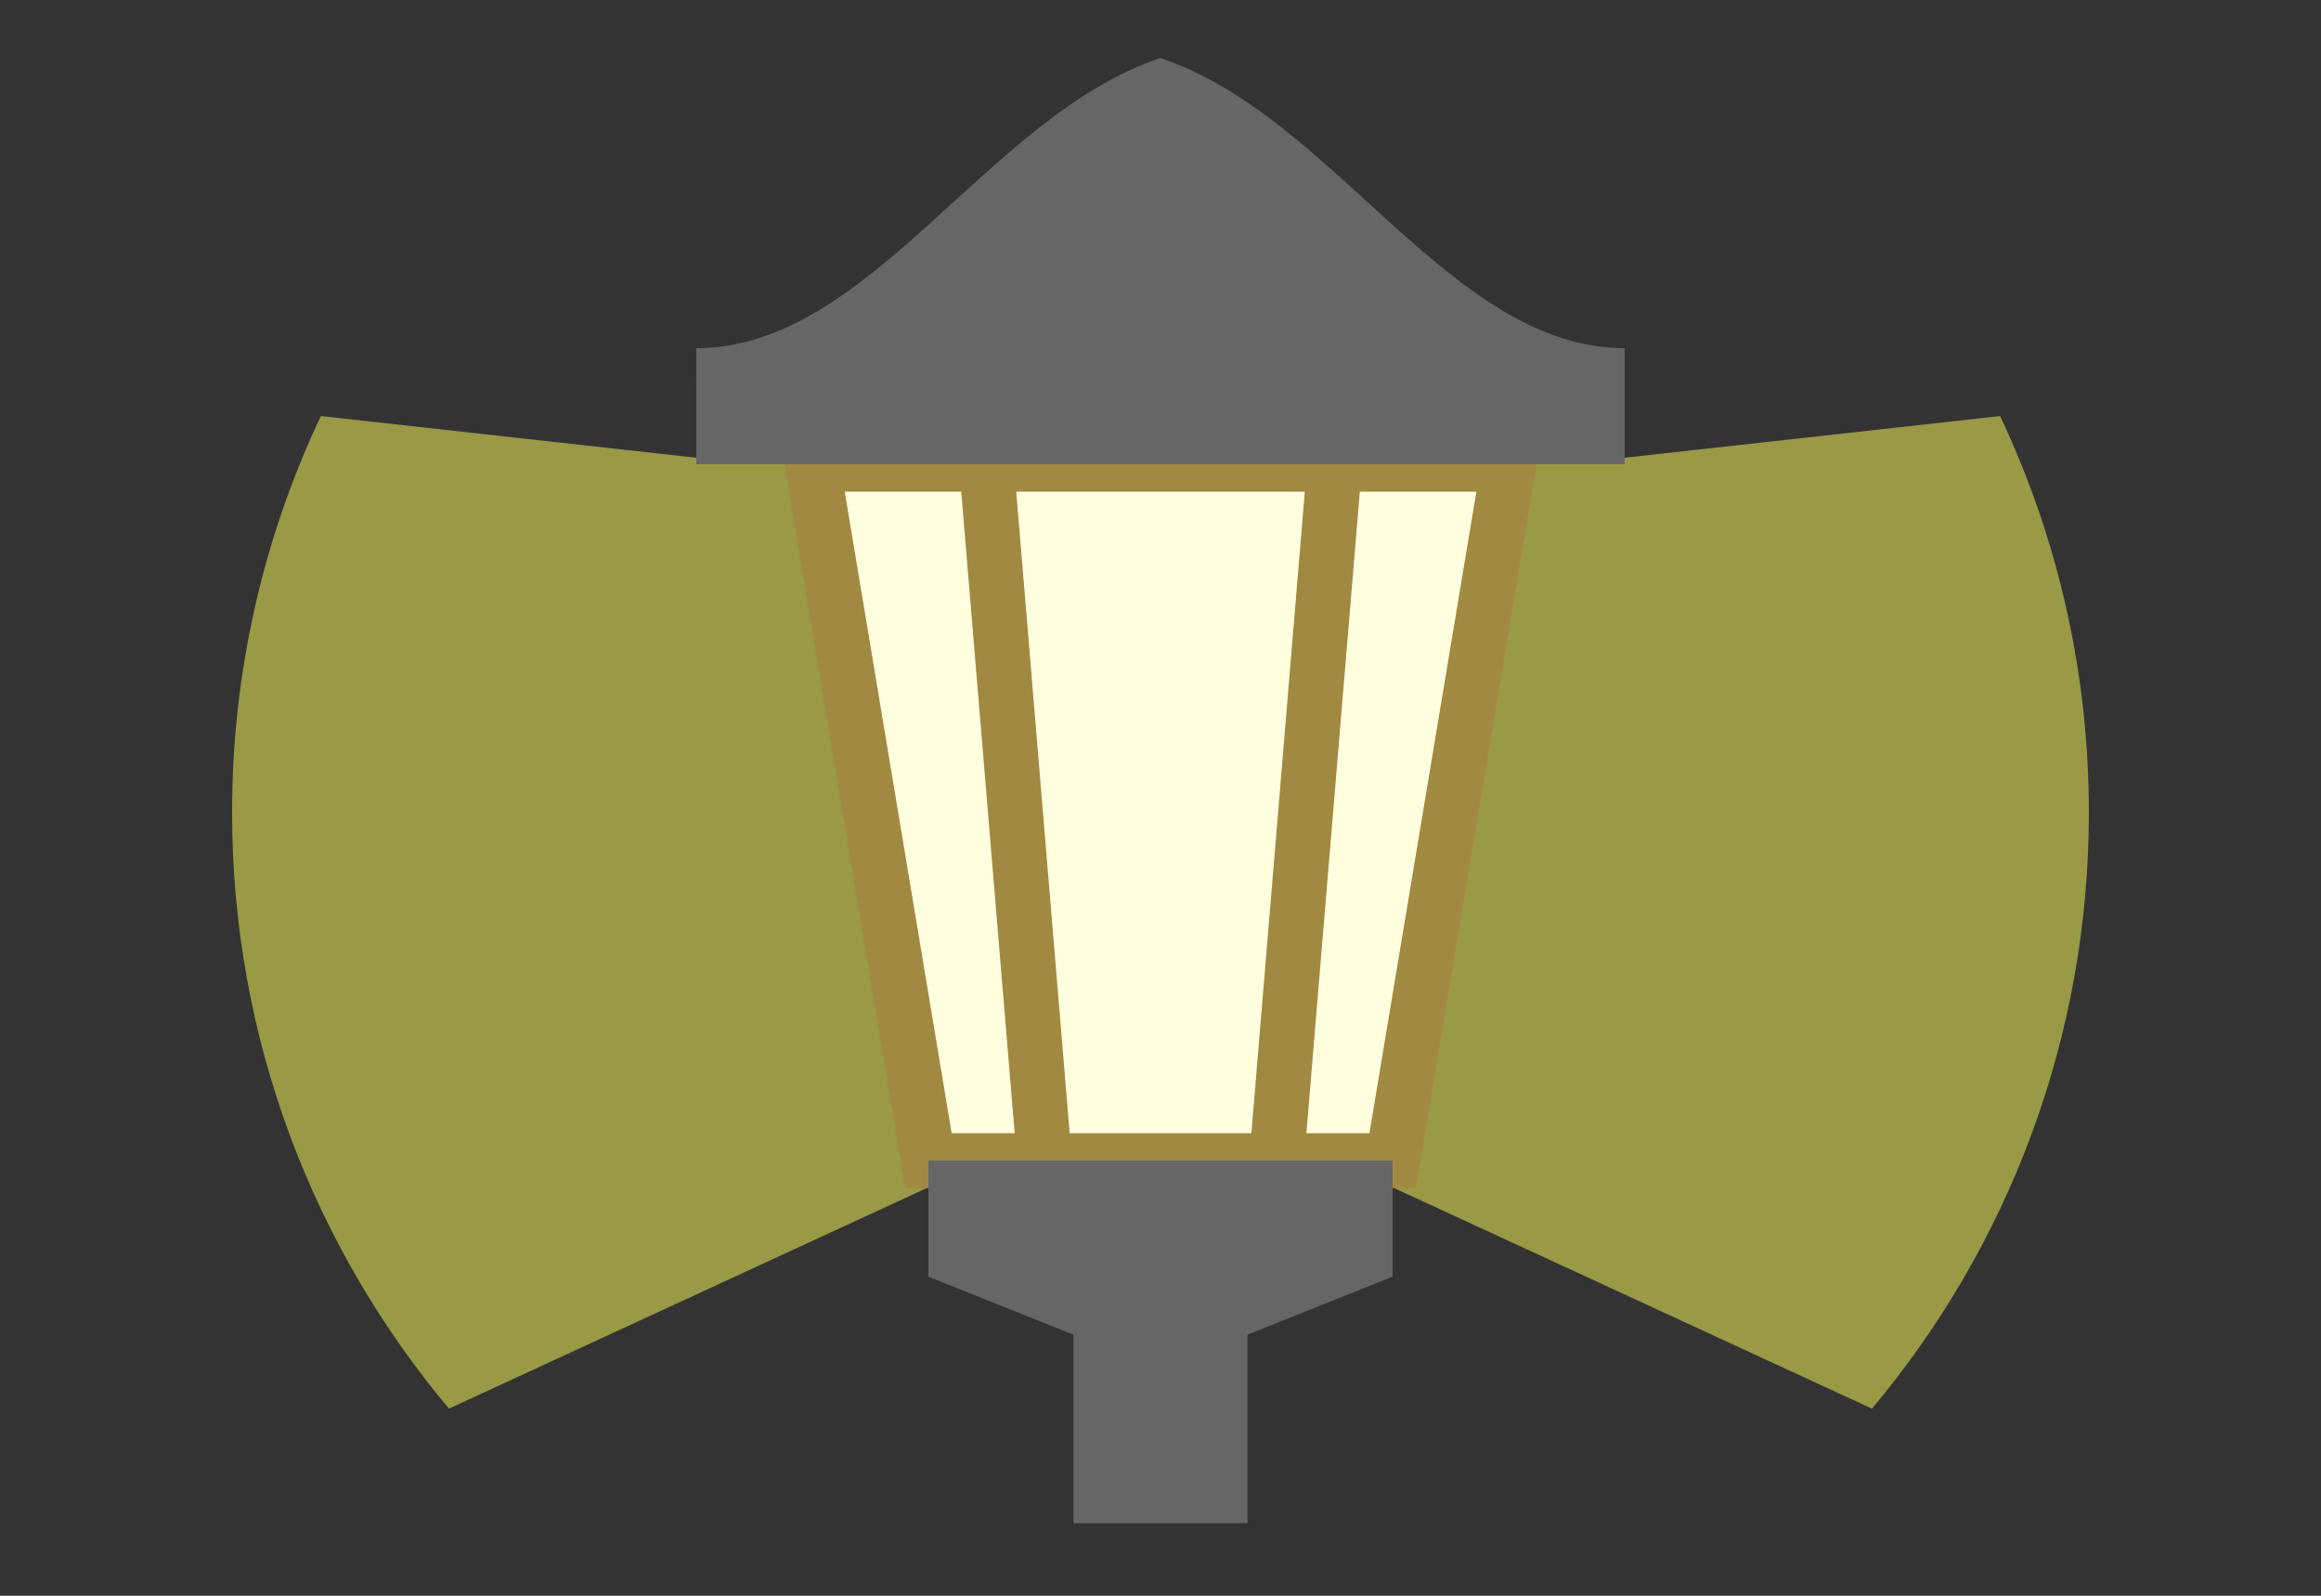 <?xml version="1.0" encoding="UTF-8"?>
<svg width="160" height="110" version="1.1" viewBox="0 0 42.333 29.104" xmlns="http://www.w3.org/2000/svg">
 <rect x="0" y="0" width="42.333" height="29.104" fill="#333333" stroke="none"/>
 <path d="m5.852 7.588c-1.037 2.193-1.619 4.642-1.619 7.229 0 4.141 1.488 7.932 3.956 10.874l9.802-4.524h6.35l9.802 4.524c2.468-2.942 3.956-6.734 3.956-10.874 0-2.586-0.582-5.036-1.619-7.229l-7.907 0.878h-14.817z" fill="#ffff5a" fill-opacity=".5"/>
 <path d="m14.817 8.467 2.117 12.7h8.467l2.117-12.7z" fill="#ffffdf" stroke="#a28941" stroke-width="1"/>
 <path d="m17.992 8.467 1.058 12.7" stroke="#a28941" stroke-width="1"/>
 <path d="m24.342 8.467-1.058 12.7" stroke="#a28941" stroke-width="1"/>
 <path d="m12.7 8.467h16.933v-2.117c-3.175 0-5.292-4.233-8.467-5.292-3.175 1.058-5.292 5.292-8.467 5.292z" fill="#666"/>
 <path d="m16.933 21.167v2.117l2.646 1.058v3.44h3.175v-3.44l2.646-1.058v-2.117z" fill="#666"/>
</svg>
